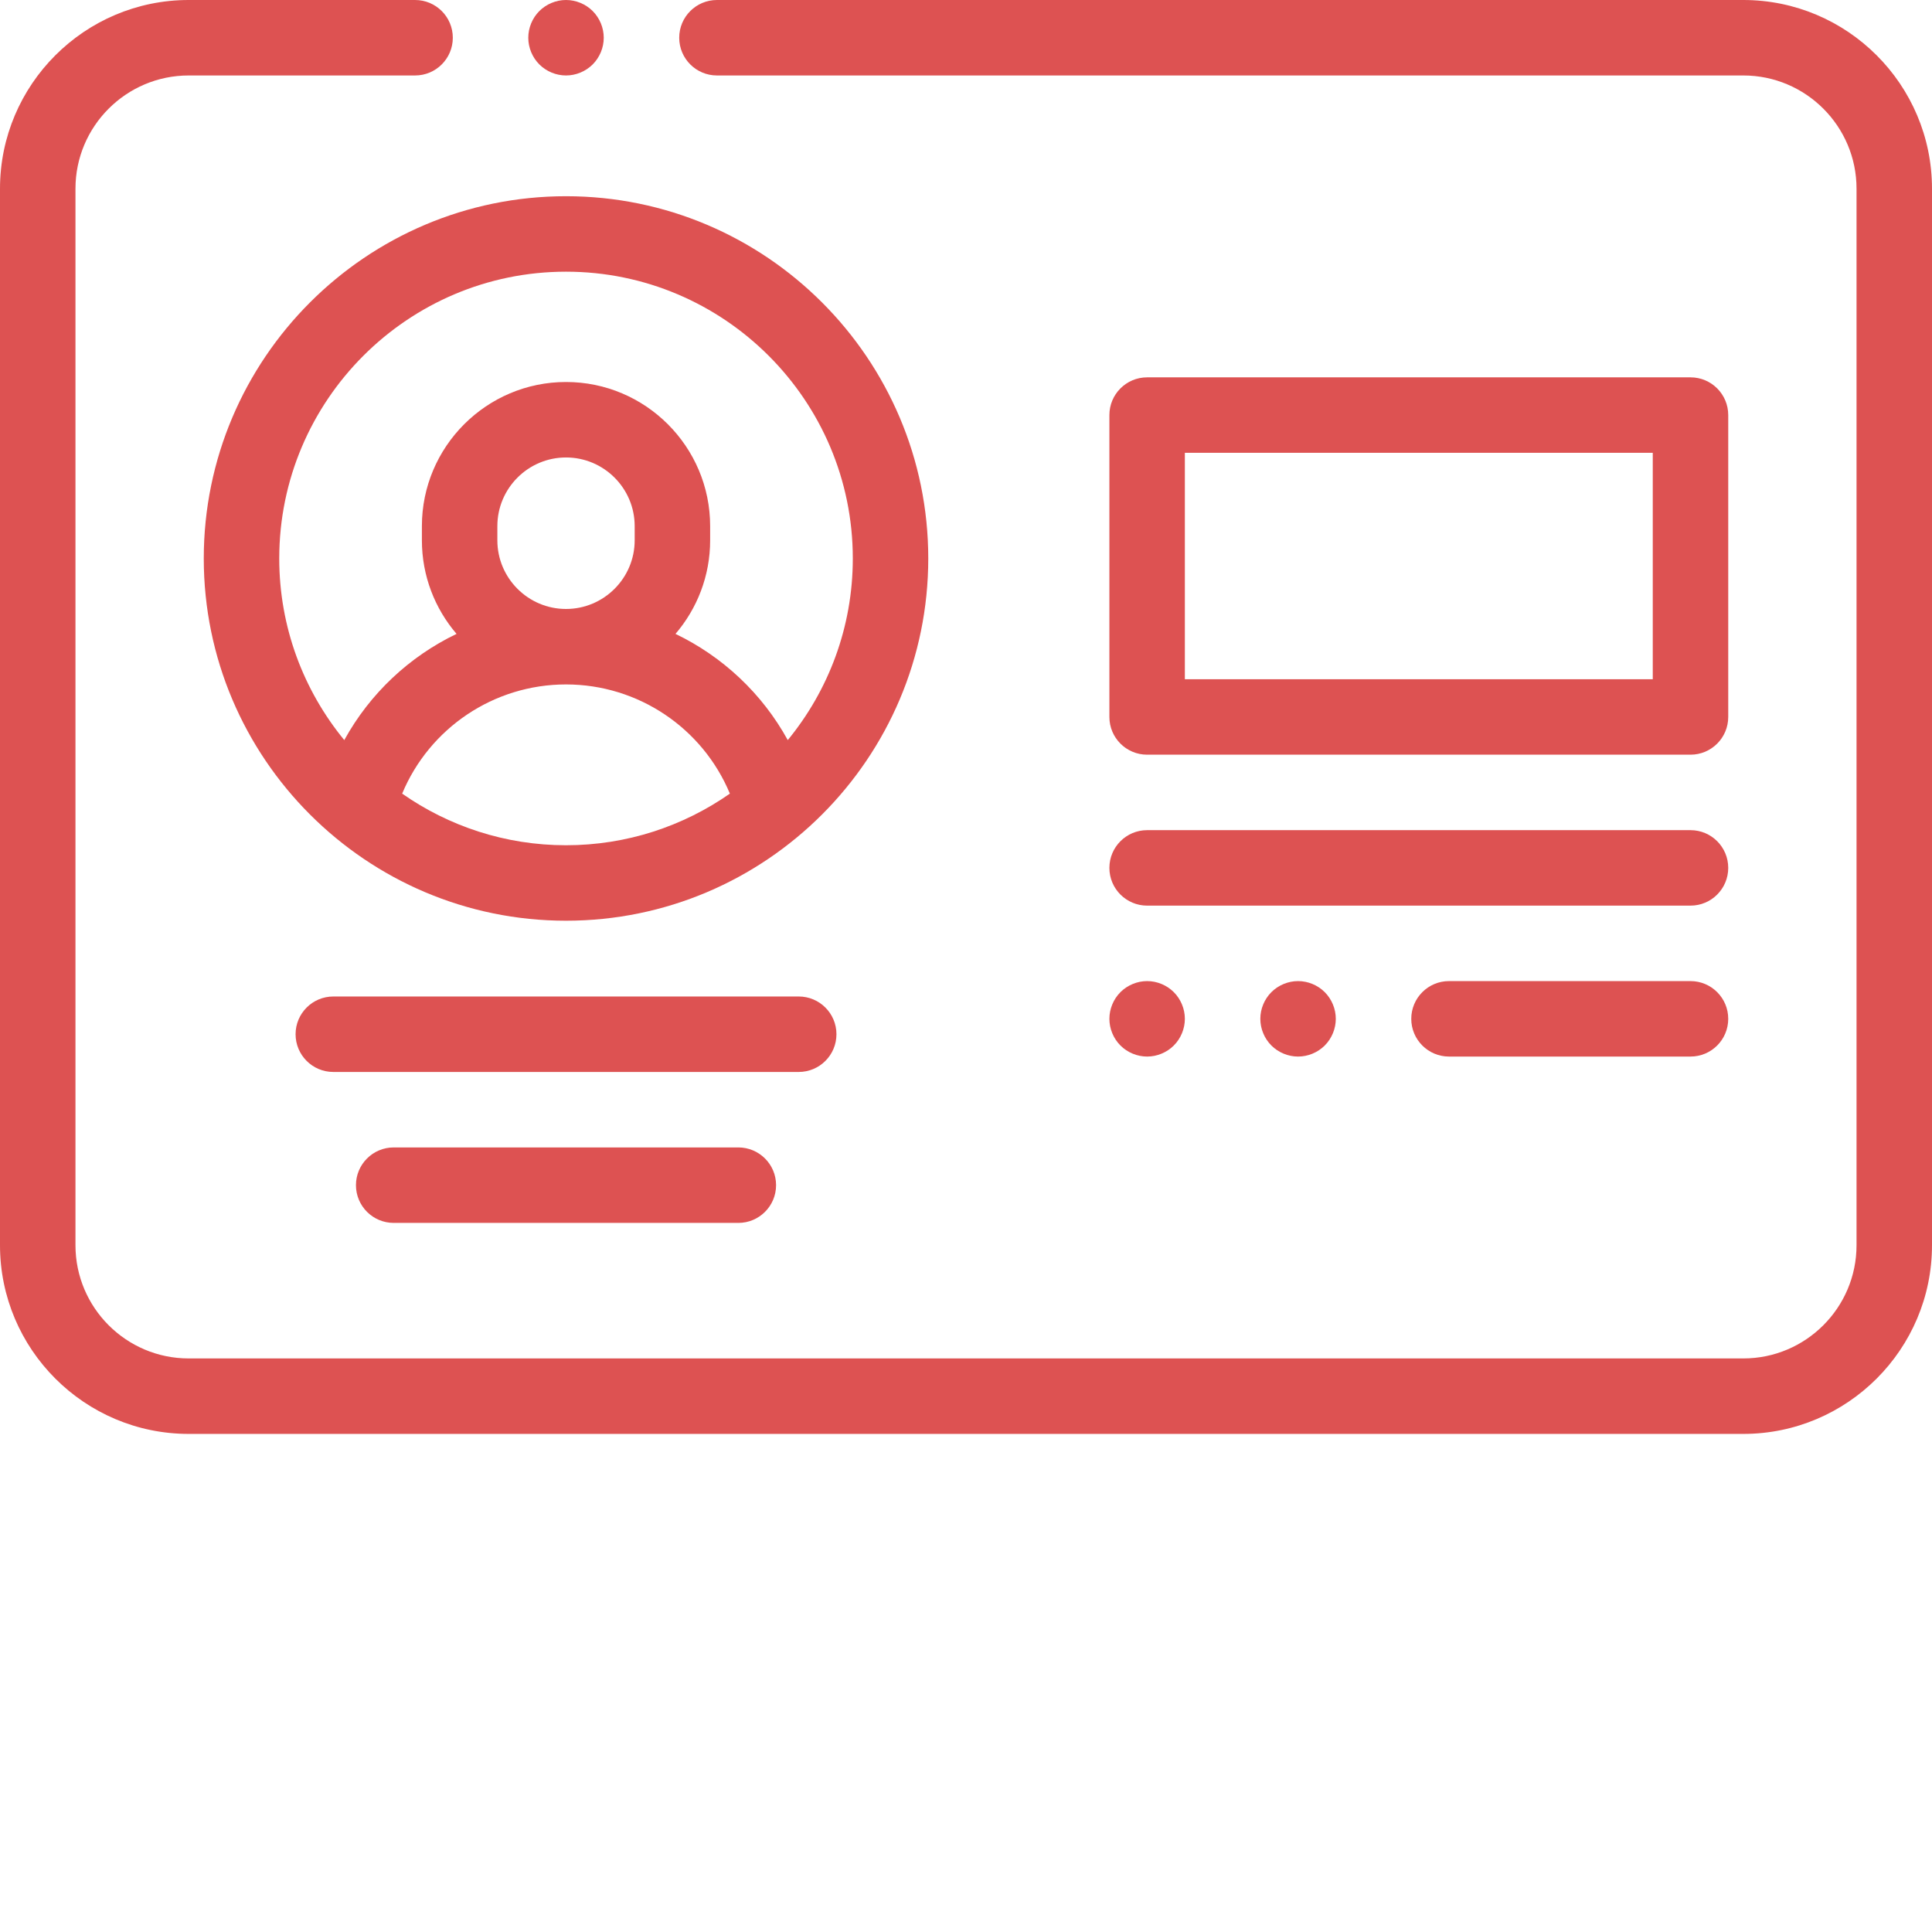 <?xml version="1.0"?>
<svg xmlns="http://www.w3.org/2000/svg" xmlns:xlink="http://www.w3.org/1999/xlink" xmlns:svgjs="http://svgjs.com/svgjs" version="1.1" width="512" height="512" x="0" y="0" viewBox="0 0 512 512" style="enable-background:new 0 0 512 512" xml:space="preserve" class=""><g><path xmlns="http://www.w3.org/2000/svg" d="m462 0h-272c-5.523 0-10 4.477-10 10s4.477 10 10 10h272c16.543 0 30 13.457 30 30v280c0 16.543-13.457 30-30 30h-412c-16.543 0-30-13.457-30-30v-280c0-16.543 13.457-30 30-30h60c5.523 0 10-4.477 10-10s-4.477-10-10-10h-60c-27.57 0-50 22.43-50 50v280c0 27.57 22.43 50 50 50h412c27.57 0 50-22.43 50-50v-280c0-27.57-22.43-50-50-50zm0 0" fill="#dd5252" data-original="#000000" style="" class=""/><path xmlns="http://www.w3.org/2000/svg" d="m150 52c-52.934 0-96 43.066-96 96s43.066 96 96 96 96-43.066 96-96-43.066-96-96-96zm-43.422 158.32c7.203-17.316 24.23-28.938 43.422-28.938s36.223 11.621 43.426 28.938c-12.32 8.609-27.289 13.68-43.426 13.68s-31.105-5.07-43.422-13.68zm25.227-67.133v-3.758c0-10.035 8.164-18.195 18.195-18.195s18.195 8.16 18.195 18.195v3.758c0 10.031-8.164 18.195-18.195 18.195s-18.195-8.164-18.195-18.195zm76.961 52.945c-6.773-12.328-17.242-22.133-29.754-28.145 5.719-6.68 9.184-15.34 9.184-24.801v-3.758c0-21.062-17.137-38.195-38.195-38.195s-38.195 17.133-38.195 38.195v3.758c0 9.461 3.465 18.121 9.184 24.801-12.512 6.008-22.98 15.816-29.754 28.145-10.762-13.117-17.234-29.883-17.234-48.133 0-41.906 34.094-76 76-76s76 34.094 76 76c0 18.25-6.473 35.016-17.234 48.133zm0 0" fill="#dd5252" data-original="#000000" style="" class=""/><path xmlns="http://www.w3.org/2000/svg" d="m304 200h144c5.523 0 10-4.477 10-10v-80c0-5.523-4.477-10-10-10h-144c-5.523 0-10 4.477-10 10v80c0 5.523 4.477 10 10 10zm10-80h124v60h-124zm0 0" fill="#dd5252" data-original="#000000" style="" class=""/><path xmlns="http://www.w3.org/2000/svg" d="m304 240h144c5.523 0 10-4.477 10-10s-4.477-10-10-10h-144c-5.523 0-10 4.477-10 10s4.477 10 10 10zm0 0" fill="#dd5252" data-original="#000000" style="" class=""/><path xmlns="http://www.w3.org/2000/svg" d="m296.93 277.07c1.859 1.859 4.441 2.93 7.07 2.93s5.211-1.07 7.07-2.93c1.859-1.859 2.93-4.441 2.93-7.07s-1.07-5.211-2.93-7.07c-1.859-1.859-4.441-2.93-7.07-2.93s-5.211 1.07-7.07 2.93c-1.859 1.859-2.93 4.441-2.93 7.07s1.07 5.211 2.93 7.07zm0 0" fill="#dd5252" data-original="#000000" style="" class=""/><path xmlns="http://www.w3.org/2000/svg" d="m336.93 262.93c-1.859 1.859-2.93 4.441-2.93 7.07s1.07 5.211 2.93 7.07c1.859 1.859 4.441 2.93 7.07 2.93s5.211-1.07 7.07-2.93c1.859-1.859 2.93-4.441 2.93-7.07s-1.07-5.211-2.93-7.07c-1.859-1.859-4.441-2.93-7.07-2.93s-5.211 1.07-7.07 2.93zm0 0" fill="#dd5252" data-original="#000000" style="" class=""/><path xmlns="http://www.w3.org/2000/svg" d="m448 260h-64c-5.523 0-10 4.477-10 10s4.477 10 10 10h64c5.523 0 10-4.477 10-10s-4.477-10-10-10zm0 0" fill="#dd5252" data-original="#000000" style="" class=""/><path xmlns="http://www.w3.org/2000/svg" d="m221.668 274.082c0-5.52-4.48-10-10-10h-123.336c-5.52 0-10 4.48-10 10 0 5.523 4.48 10 10 10h123.336c5.52 0 10-4.477 10-10zm0 0" fill="#dd5252" data-original="#000000" style="" class=""/><path xmlns="http://www.w3.org/2000/svg" d="m104.332 304.082c-5.52 0-10 4.48-10 10 0 5.523 4.48 10 10 10h91.336c5.52 0 10-4.477 10-10 0-5.52-4.48-10-10-10zm0 0" fill="#dd5252" data-original="#000000" style="" class=""/><path xmlns="http://www.w3.org/2000/svg" d="m150 20c2.629 0 5.211-1.07 7.07-2.93 1.859-1.859 2.93-4.441 2.93-7.07s-1.07-5.211-2.93-7.07c-1.859-1.859-4.441-2.93-7.07-2.93s-5.211 1.07-7.07 2.93c-1.859 1.859-2.93 4.441-2.93 7.07s1.07 5.211 2.93 7.07c1.859 1.859 4.441 2.93 7.07 2.93zm0 0" fill="#dd5252" data-original="#000000" style="" class=""/></g></svg>

